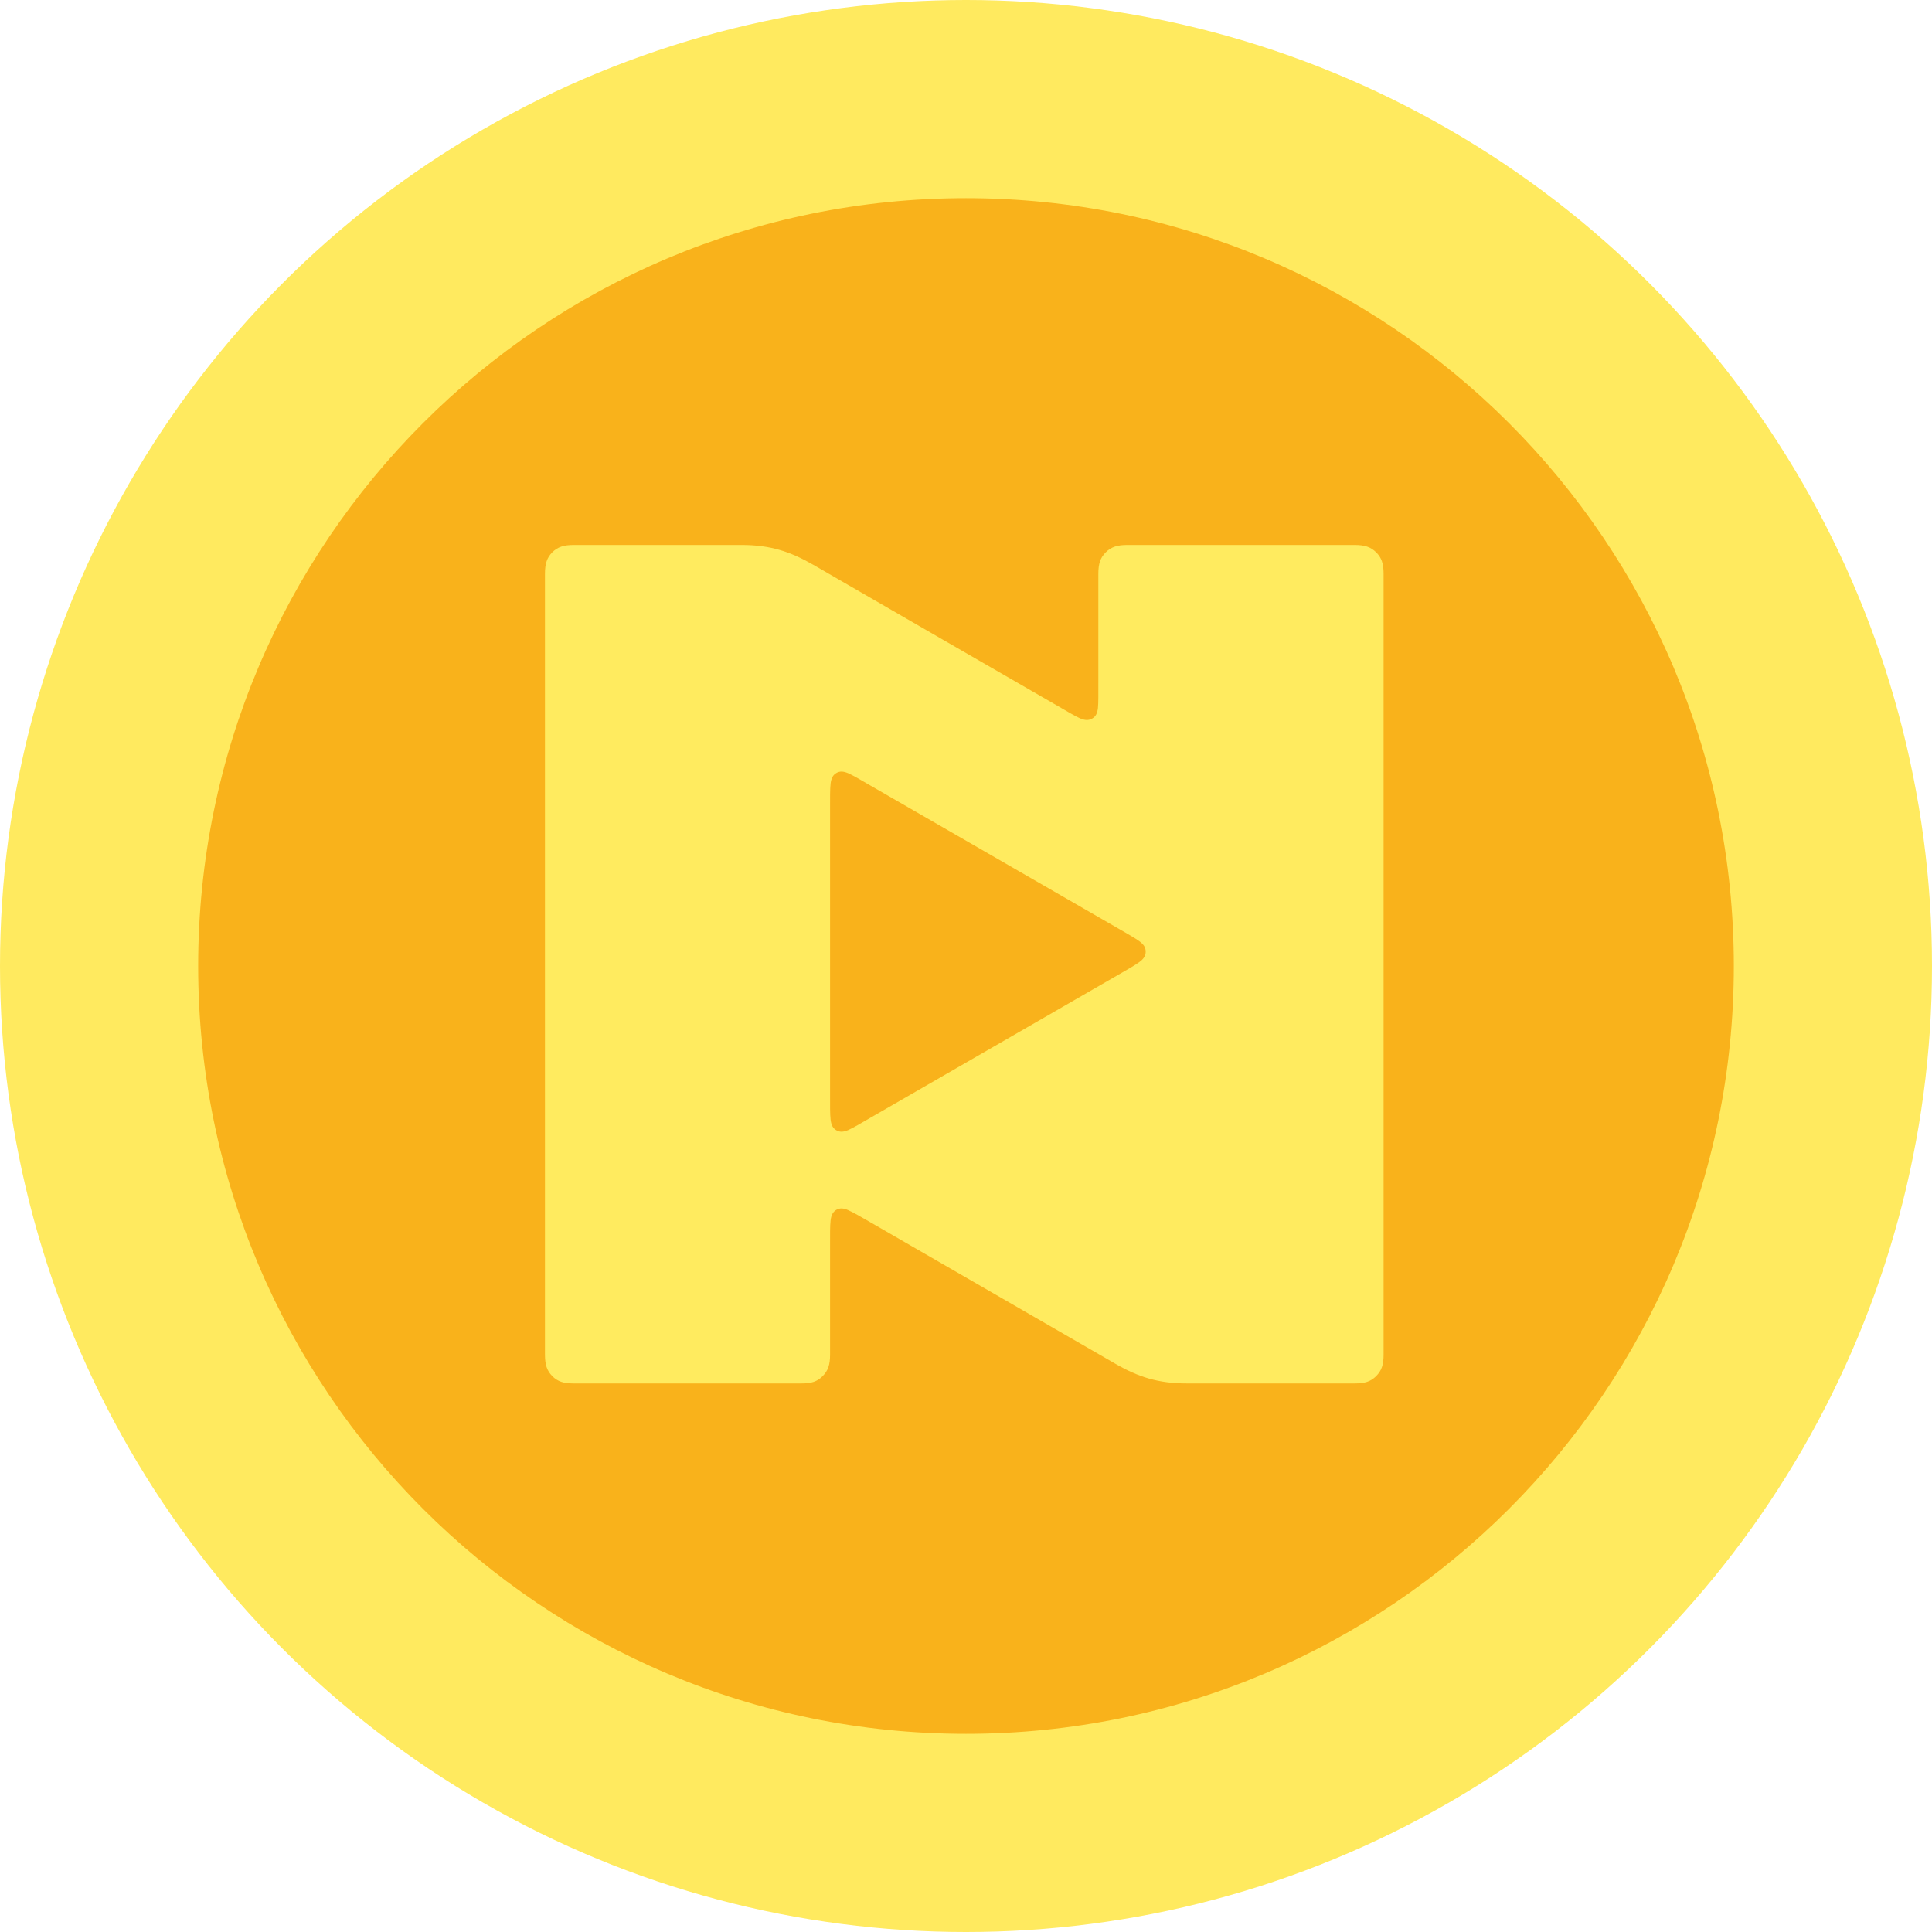 <?xml version="1.0" encoding="UTF-8" standalone="no"?>
<svg width="14px" height="14px" viewBox="0 0 14 14" version="1.1" xmlns="http://www.w3.org/2000/svg" xmlns:xlink="http://www.w3.org/1999/xlink">
    <!-- Generator: sketchtool 39.1 (31720) - http://www.bohemiancoding.com/sketch -->
    <title>17C2BD4D-5746-49BB-A42C-2A52396BB116</title>
    <desc>Created with sketchtool.</desc>
    <defs></defs>
    <g id="-" stroke="none" stroke-width="1" fill="none" fill-rule="evenodd">
        <g id="规范" transform="translate(-539, -1676)">
            <g id="金币14" transform="translate(539, 1676)">
                <g id="金币-14">
                    <circle id="Oval-3173-Copy-10" fill="#FFEA5F" cx="7" cy="7" r="7"></circle>
                    <path d="M7,12.564 C10.073,12.564 12.564,10.073 12.564,7 C12.564,3.927 10.073,1.436 7,1.436 C3.927,1.436 1.436,3.927 1.436,7 C1.436,10.073 3.927,12.564 7,12.564 Z" id="Oval-3173-Copy-12" fill="#F9B21B"></path>
                    <g id="Page-1-Copy-4" transform="translate(3.949, 3.949)" fill="#FFEB5F">
                        <path d="M6.023,0.053 C5.983,0.014 5.94,-8.20972764e-06 5.867,-8.20972764e-06 L4.22,-8.20972764e-06 C4.147,-8.20972764e-06 4.104,0.014 4.064,0.053 C4.024,0.093 4.01,0.136 4.01,0.209 L4.01,1.001 C4.01,1.065 4.011,1.145 4.007,1.183 C4.002,1.222 3.99,1.244 3.965,1.258 C3.94,1.272 3.915,1.272 3.879,1.257 C3.844,1.242 3.775,1.201 3.72,1.169 C3.72,1.169 2.078,0.222 1.945,0.144 C1.778,0.048 1.633,-8.20972764e-06 1.425,-8.20972764e-06 L0.209,-8.20972764e-06 C0.136,-8.20972764e-06 0.093,0.014 0.053,0.053 C0.014,0.093 0,0.136 0,0.209 L0,5.867 C0,5.94 0.014,5.983 0.053,6.023 C0.093,6.063 0.136,6.076 0.209,6.076 L1.857,6.076 C1.93,6.076 1.973,6.063 2.012,6.023 C2.052,5.983 2.066,5.94 2.066,5.867 L2.066,5.075 C2.066,5.011 2.065,4.931 2.07,4.893 C2.075,4.854 2.087,4.833 2.111,4.818 C2.136,4.804 2.161,4.804 2.197,4.82 C2.232,4.835 2.301,4.875 2.356,4.907 C2.356,4.907 3.998,5.855 4.131,5.932 C4.298,6.029 4.444,6.076 4.652,6.076 L5.867,6.076 C5.94,6.076 5.983,6.063 6.023,6.023 C6.063,5.983 6.077,5.94 6.077,5.867 L6.077,0.209 C6.077,0.136 6.063,0.093 6.023,0.053 M4.309,3.021 C4.279,3.044 4.209,3.083 4.154,3.115 L2.356,4.152 C2.301,4.184 2.232,4.225 2.197,4.24 C2.161,4.255 2.136,4.256 2.111,4.241 C2.087,4.227 2.075,4.205 2.07,4.166 C2.065,4.128 2.066,4.048 2.066,3.985 L2.066,1.909 C2.066,1.846 2.065,1.766 2.07,1.728 C2.075,1.689 2.087,1.667 2.111,1.653 C2.136,1.638 2.161,1.639 2.197,1.654 C2.232,1.669 2.301,1.71 2.356,1.742 L4.154,2.779 C4.209,2.811 4.279,2.85 4.309,2.873 C4.341,2.897 4.353,2.918 4.353,2.947 C4.353,2.976 4.341,2.997 4.309,3.021" id="Fill-1"></path>
                    </g>
                </g>
            </g>
        </g>
    </g>
</svg>